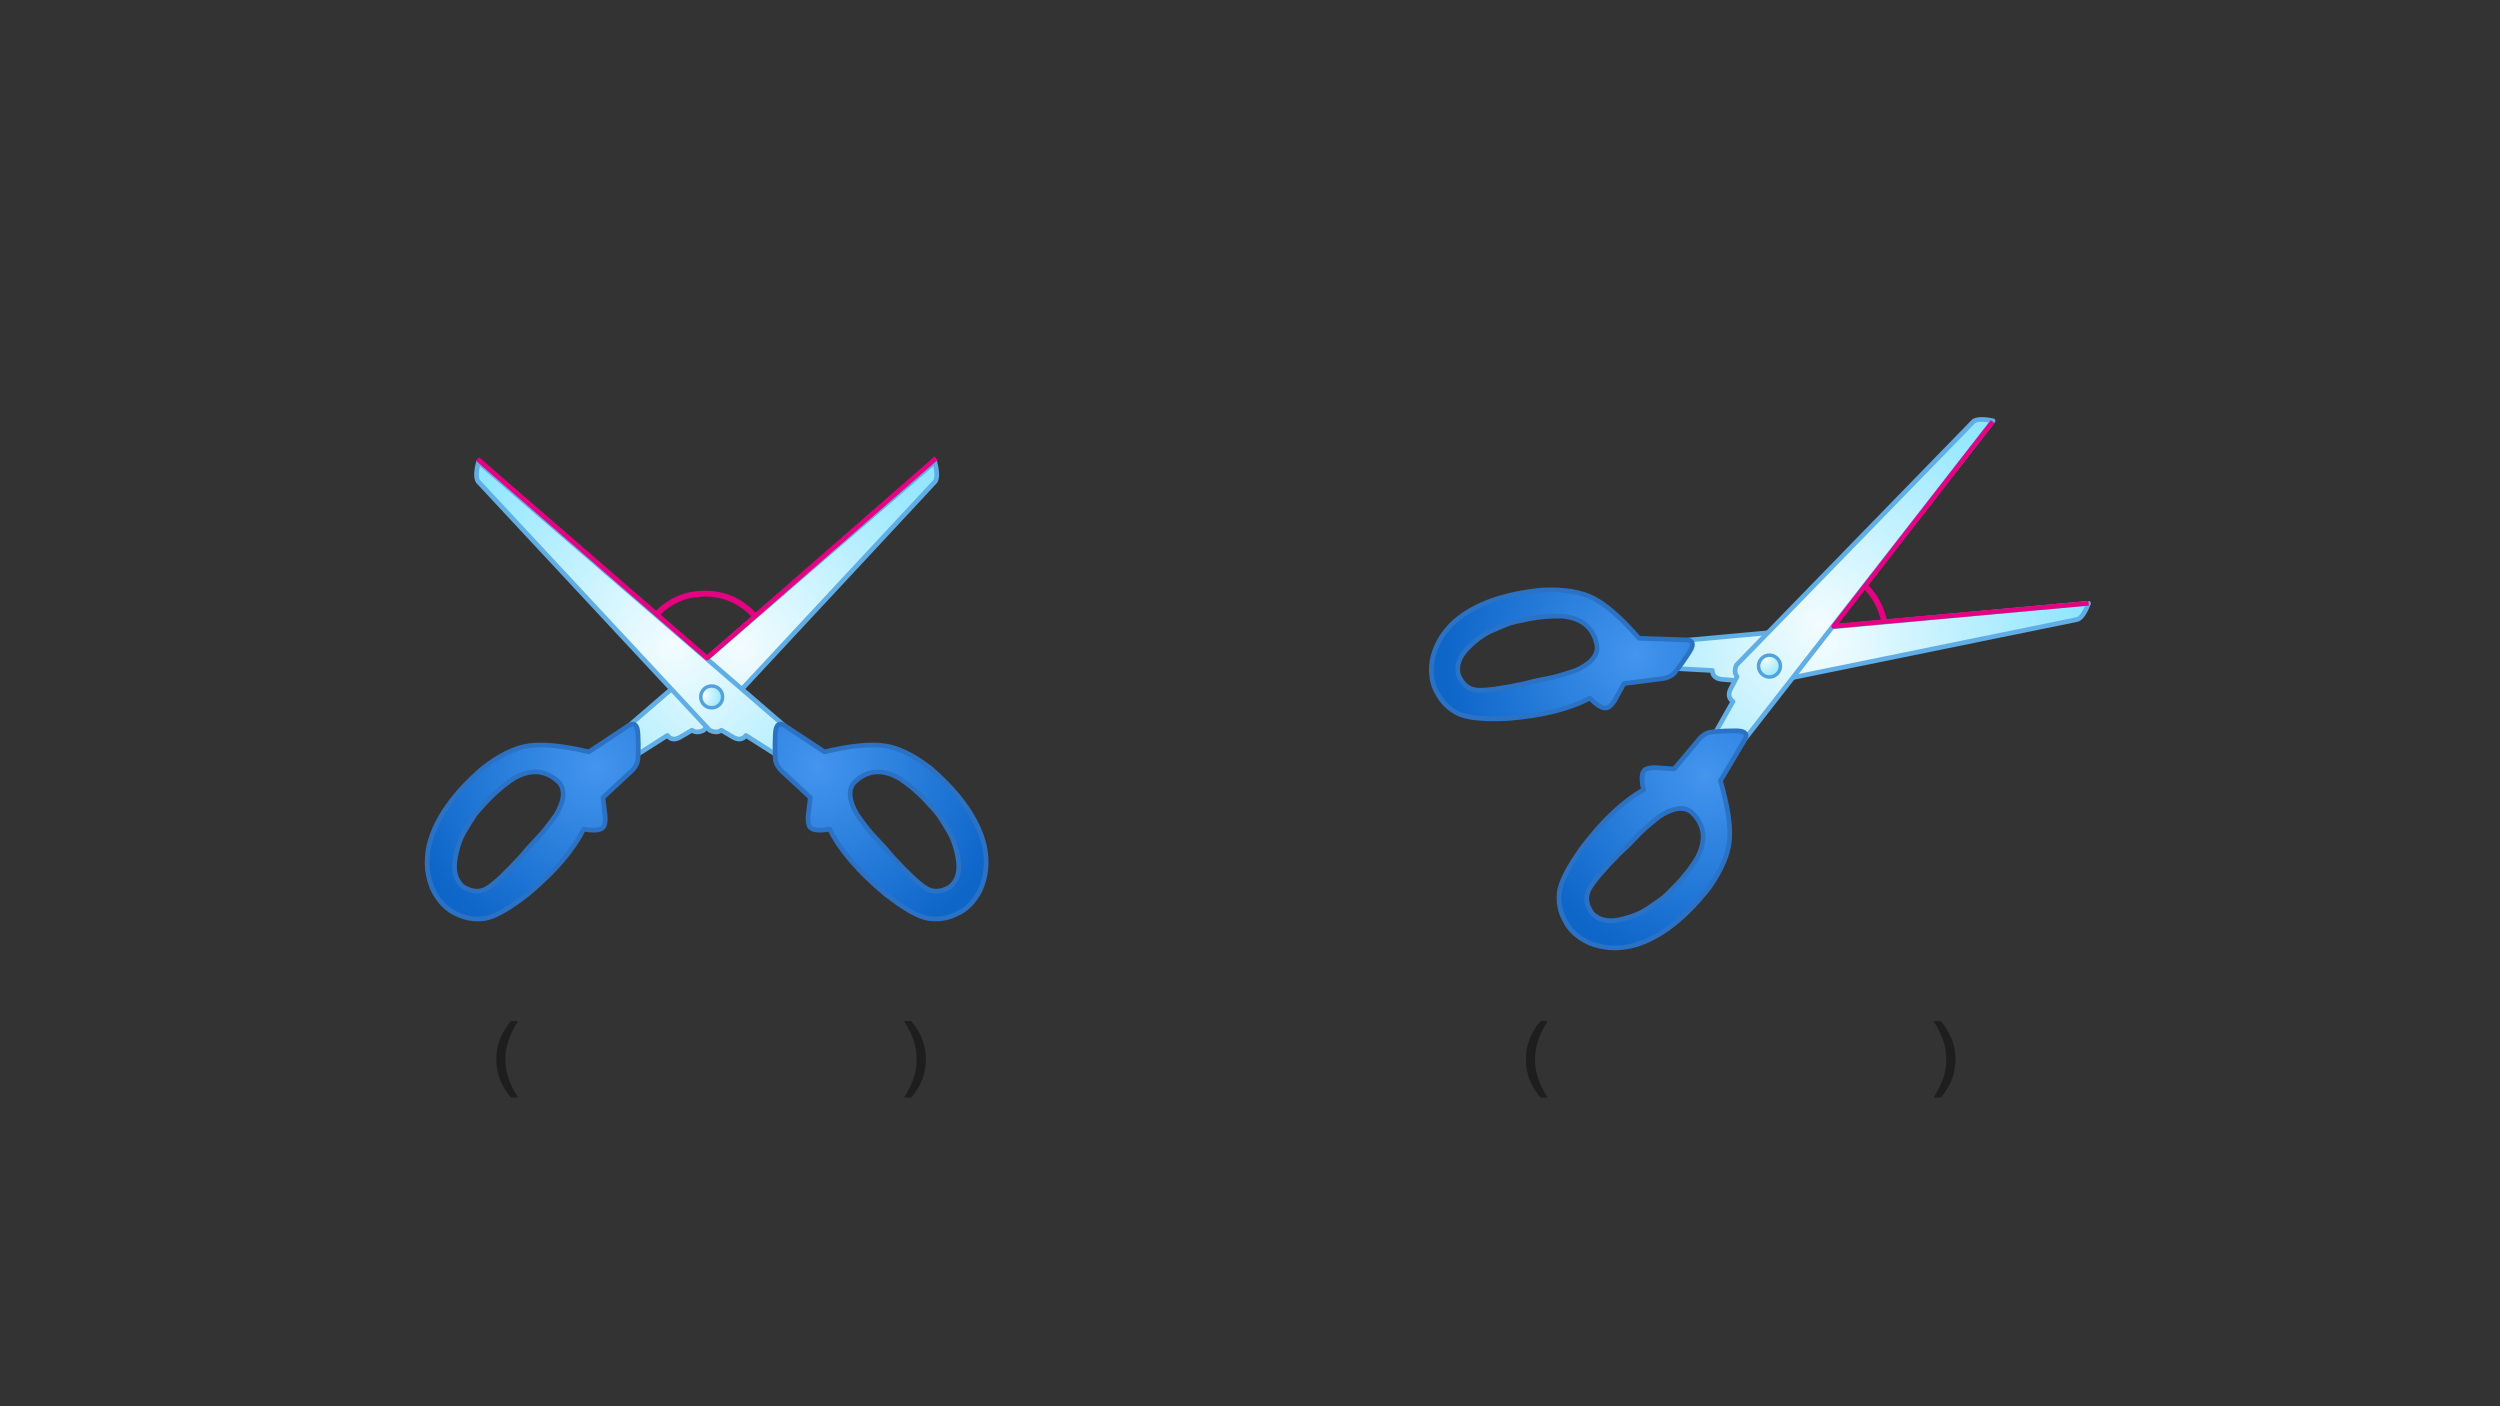 
<svg xmlns="http://www.w3.org/2000/svg" version="1.1" xmlns:xlink="http://www.w3.org/1999/xlink" preserveAspectRatio="none" x="0px" y="0px" width="1280px" height="720px" viewBox="0 0 1280 720">
<rect x="0" y="0" width="1280" height="720" fill="#333333" stroke="none"/>
<defs>
<radialGradient id="Gradient_1" gradientUnits="userSpaceOnUse" cx="0" cy="0" r="178" fx="0" fy="0" gradientTransform="matrix( 1, 0, 0, 1, -25.25,-18.55) " spreadMethod="pad">
<stop  offset="0%" stop-color="#F3FCFF"/>

<stop  offset="100%" stop-color="#51D8FF"/>
</radialGradient>

<radialGradient id="Gradient_2" gradientUnits="userSpaceOnUse" cx="0" cy="0" r="81.538" fx="0" fy="0" gradientTransform="matrix( 1, 0, 0, 1, 36.8,32.65) " spreadMethod="pad">
<stop  offset="0%" stop-color="#4395EE"/>

<stop  offset="100%" stop-color="#0E66C9"/>
</radialGradient>

<radialGradient id="Gradient_3" gradientUnits="userSpaceOnUse" cx="0" cy="0" r="14.025" fx="0" fy="0" gradientTransform="matrix( 1, 0, 0, 1, -3.4,-0.75) " spreadMethod="pad">
<stop  offset="0%" stop-color="#F3FCFF"/>

<stop  offset="100%" stop-color="#51D8FF"/>
</radialGradient>

<g id="Layer0_0_FILL">
<path fill="#1E1E1E" stroke="none" d="
M 474.05 542.4
Q 474.05 537.3 472.35 532.6 470.65 527.85 466.85 523.15 466.65 522.8 466.3 522.8
L 463.35 522.8
Q 462.85 522.8 463.1 523.25 466.3 528.3 467.85 533 469.35 537.7 469.35 542.4 469.35 547.1 467.85 551.75 466.35 556.45 463.1 561.5 463 561.65 463.05 561.8 463.05 561.95 463.35 561.95
L 466.3 561.95
Q 466.65 561.95 466.85 561.6 470.65 556.95 472.35 552.2 474.05 547.45 474.05 542.4
M 258.75 542.4
Q 258.75 537.7 260.3 533 261.8 528.3 265 523.25 265.3 522.8 264.75 522.8
L 261.8 522.8
Q 261.5 522.8 261.25 523.15 257.5 527.85 255.8 532.6 254.1 537.3 254.1 542.4 254.1 547.45 255.8 552.2 257.5 556.95 261.25 561.6 261.5 561.95 261.8 561.95
L 264.75 561.95
Q 265.05 561.95 265.1 561.8 265.15 561.65 265 561.5 261.75 556.45 260.25 551.75 258.75 547.1 258.75 542.4
M 1001.2 542.4
Q 1001.2 537.3 999.5 532.6 997.8 527.85 994 523.15 993.8 522.8 993.45 522.8
L 990.5 522.8
Q 990 522.8 990.25 523.25 993.45 528.3 995 533 996.5 537.7 996.5 542.4 996.5 547.1 995 551.75 993.5 556.45 990.25 561.5 990.15 561.65 990.2 561.8 990.2 561.95 990.5 561.95
L 993.45 561.95
Q 993.8 561.95 994 561.6 997.8 556.95 999.5 552.2 1001.2 547.45 1001.2 542.4
M 785.9 542.4
Q 785.9 537.7 787.45 533 788.95 528.3 792.15 523.25 792.45 522.8 791.9 522.8
L 788.95 522.8
Q 788.65 522.8 788.4 523.15 784.65 527.85 782.95 532.6 781.25 537.3 781.25 542.4 781.25 547.45 782.95 552.2 784.65 556.95 788.4 561.6 788.65 561.95 788.95 561.95
L 791.9 561.95
Q 792.2 561.95 792.25 561.8 792.3 561.65 792.15 561.5 788.9 556.45 787.4 551.75 785.9 547.1 785.9 542.4 Z"/>
</g>

<g id="fdbfddnm_0_Layer1_0_FILL">
<path fill="url(#Gradient_1)" stroke="none" d="
M -107.85 -97.5
Q -109.45 -91.25 -108 -89.15
L -9.25 16.95
Q -6.3 18.45 -4.25 16.95
L 0.4 19.7
Q 4.1 22 6.25 19.2
L 18.7 27.1
Q 18.55 23.2 18.8 18.5 19.1 13.2 22.2 14.65
L -107.85 -97.5 Z"/>
</g>

<g id="fdbfddnm_0_Layer0_0_FILL">
<path fill="url(#Gradient_2)" stroke="none" d="
M 106.1 85.45
Q 110.2 76.6 108 66.2 104.05 49.7 85.15 33.3 74.2 24.8 65.3 23.6 56.4 22.3 39.75 26.2
L 23.5 15.45
Q 22.8 14.9 22.2 14.65 19.1 13.2 18.8 18.5 18.55 23.2 18.7 27.1 18.75 28.45 18.85 29.7 19.4 32.7 22.5 35.25
L 33.75 45.7 32.75 53.95
Q 32.7 57.35 33.65 58.35 35.4 60.4 42 59.15 48.5 72.45 65.65 86.8 77.9 96.4 84.25 97.3 90.55 98.15 96 95.45 102.2 92.85 106.1 85.45
M 88.6 53.35
Q 89.7 54.95 92.65 59.85 95.65 64.75 96.85 72.25 98 79.75 93.45 83.75 87.7 87.2 83.15 84.4 78.55 81.6 68.6 70.75 67.1 68.9 65.5 67.1 63.85 65.25 61.3 62.6 58.7 59.95 53.75 53.1 48.45 44.05 52.4 39.3 60.9 31.05 72.1 37.7 77.8 41.55 82.7 46.65 87.5 51.75 88.6 53.35 Z"/>
</g>

<g id="gdgdngfnfm_0_Layer0_0_FILL">
<path fill="url(#Gradient_3)" stroke="none" d="
M 3.3 -3.3
Q 1.95 -4.65 0 -4.65 -1.95 -4.65 -3.3 -3.3 -4.65 -1.95 -4.65 0 -4.65 1.95 -3.3 3.3 -1.95 4.65 0 4.65 1.95 4.65 3.3 3.3 4.65 1.95 4.65 0 4.65 -1.95 3.3 -3.3 Z"/>
</g>

<path id="fbdfdnn_0_Layer2_0_1_STROKES" stroke="#E50182" stroke-width="2.5" stroke-linejoin="round" stroke-linecap="round" fill="none" d="
M -25.65 -21.7
Q -23.582 -27.468 -18.9 -32.15 -10.55 -40.5 1.25 -40.5 13.05 -40.5 21.4 -32.15 24.833 -28.717 26.85 -24.7"/>

<path id="fdbfddnm_0_Layer1_0_1_STROKES" stroke="#60AEE5" stroke-width="2" stroke-linejoin="round" stroke-linecap="round" fill="none" d="
M 22.2 14.65
L -107.85 -97.5
Q -109.45 -91.25 -108 -89.15
L -9.25 16.95
Q -6.3 18.45 -4.25 16.95
L 0.4 19.7
Q 4.1 22 6.25 19.2
L 18.7 27.1"/>

<path id="fdbfddnm_0_Layer0_0_1_STROKES" stroke="#2B72C4" stroke-width="2" stroke-linejoin="round" stroke-linecap="round" fill="none" d="
M 53.75 53.1
Q 58.7 59.95 61.3 62.6 63.85 65.25 65.5 67.1 67.1 68.9 68.6 70.75 78.55 81.6 83.15 84.4 87.7 87.2 93.45 83.75 98 79.75 96.85 72.25 95.65 64.75 92.65 59.85 89.7 54.95 88.6 53.35 87.5 51.75 82.7 46.65 77.8 41.55 72.1 37.7 60.9 31.05 52.4 39.3 48.45 44.05 53.75 53.1 Z
M 18.85 29.7
Q 19.4 32.7 22.5 35.25
L 33.75 45.7 32.75 53.95
Q 32.7 57.35 33.65 58.35 35.4 60.4 42 59.15 48.5 72.45 65.65 86.8 77.9 96.4 84.25 97.3 90.55 98.15 96 95.45 102.2 92.85 106.1 85.45 110.2 76.6 108 66.2 104.05 49.7 85.15 33.3 74.2 24.8 65.3 23.6 56.4 22.3 39.75 26.2
L 23.5 15.45
Q 22.8 14.9 22.2 14.65 19.1 13.2 18.8 18.5 18.55 23.2 18.7 27.1 18.75 28.45 18.85 29.7 Z"/>

<path id="fbdfdnn_0_Layer0_0_1_STROKES" stroke="#E50182" stroke-width="2" stroke-linejoin="round" stroke-linecap="butt" fill="none" d="
M -95.75 -97.95
L 2.2 -13.05 99.9 -98.3"/>

<path id="gdgdngfnfm_0_Layer0_0_1_STROKES" stroke="#52A3DC" stroke-width="1.5" stroke-linejoin="round" stroke-linecap="round" fill="none" d="
M 4.65 0
Q 4.65 1.95 3.3 3.3 1.95 4.65 0 4.65 -1.95 4.65 -3.3 3.3 -4.65 1.95 -4.65 0 -4.65 -1.95 -3.3 -3.3 -1.95 -4.65 0 -4.65 1.95 -4.65 3.3 -3.3 4.65 -1.95 4.65 0 Z"/>

<path id="fbdfdnn_copy_0_Layer3_0_1_STROKES" stroke="#E50182" stroke-width="2.5" stroke-linejoin="round" stroke-linecap="round" fill="none" d="
M -1.25 -47.25
Q -0.979 -47.347 -0.7 -47.45 10.35 -51.7 21.1 -46.85 26.745 -44.303 30.575 -40.025"/>

<path id="fbdfdnn_copy_0_Layer0_0_1_STROKES" stroke="#E50182" stroke-width="2" stroke-linejoin="round" stroke-linecap="butt" fill="none" d="
M -2.2 -137.55
L 11.55 -27.85 81.6 -111.7"/>
</defs>

<g transform="matrix( 1, 0, 0, 1, 0,0) ">
<use xlink:href="#Layer0_0_FILL"/>
</g>

<g transform="matrix( 1.2, 0, 0, 1.2, 359.4,352.55) ">
<g transform="matrix( 1, 0, 0, 1, 0,0) ">
<use xlink:href="#fbdfdnn_0_Layer2_0_1_STROKES"/>
</g>

<g transform="matrix( -1, 0, 0, 1, -8.5,0.8) ">
<g transform="matrix( 1, 0, 0, 1, 0,0) ">
<use xlink:href="#fdbfddnm_0_Layer1_0_FILL"/>

<use xlink:href="#fdbfddnm_0_Layer1_0_1_STROKES"/>
</g>

<g transform="matrix( 1, 0, 0, 1, 0,0) ">
<use xlink:href="#fdbfddnm_0_Layer0_0_FILL"/>

<use xlink:href="#fdbfddnm_0_Layer0_0_1_STROKES"/>
</g>
</g>

<g transform="matrix( 1, 0, 0, 1, 12.5,0.8) ">
<g transform="matrix( 1, 0, 0, 1, 0,0) ">
<use xlink:href="#fdbfddnm_0_Layer1_0_FILL"/>

<use xlink:href="#fdbfddnm_0_Layer1_0_1_STROKES"/>
</g>

<g transform="matrix( 1, 0, 0, 1, 0,0) ">
<use xlink:href="#fdbfddnm_0_Layer0_0_FILL"/>

<use xlink:href="#fdbfddnm_0_Layer0_0_1_STROKES"/>
</g>
</g>

<g transform="matrix( 1, 0, 0, 1, 0,0) ">
<use xlink:href="#fbdfdnn_0_Layer0_0_1_STROKES"/>
</g>

<g transform="matrix( 1, 0, 0, 1, 4.15,3.55) ">
<g transform="matrix( 1, 0, 0, 1, 0,0) ">
<use xlink:href="#gdgdngfnfm_0_Layer0_0_FILL"/>

<use xlink:href="#gdgdngfnfm_0_Layer0_0_1_STROKES"/>
</g>
</g>
</g>

<g transform="matrix( 0.848, 0.848, -0.848, 0.849, 905.45,334.5) ">
<g transform="matrix( 1, 0, 0, 1, 0,0) ">
<use xlink:href="#fbdfdnn_copy_0_Layer3_0_1_STROKES"/>
</g>

<g transform="matrix( -0.986, 0.164, 0.164, 0.986, -8.75,2.15) ">
<g transform="matrix( 1, 0, 0, 1, 0,0) ">
<use xlink:href="#fdbfddnm_0_Layer1_0_FILL"/>

<use xlink:href="#fdbfddnm_0_Layer1_0_1_STROKES"/>
</g>

<g transform="matrix( 1, 0, 0, 1, 0,0) ">
<use xlink:href="#fdbfddnm_0_Layer0_0_FILL"/>

<use xlink:href="#fdbfddnm_0_Layer0_0_1_STROKES"/>
</g>
</g>

<g transform="matrix( 0.741, 0.672, -0.672, 0.741, 12.1,6.8) ">
<g transform="matrix( 1, 0, 0, 1, 0,0) ">
<use xlink:href="#fdbfddnm_0_Layer1_0_FILL"/>

<use xlink:href="#fdbfddnm_0_Layer1_0_1_STROKES"/>
</g>

<g transform="matrix( 1, 0, 0, 1, 0,0) ">
<use xlink:href="#fdbfddnm_0_Layer0_0_FILL"/>

<use xlink:href="#fdbfddnm_0_Layer0_0_1_STROKES"/>
</g>
</g>

<g transform="matrix( 1, 0, 0, 1, 4.15,3.55) ">
<g transform="matrix( 1, 0, 0, 1, 0,0) ">
<use xlink:href="#gdgdngfnfm_0_Layer0_0_FILL"/>

<use xlink:href="#gdgdngfnfm_0_Layer0_0_1_STROKES"/>
</g>
</g>

<g transform="matrix( 1, 0, 0, 1, 0,0) ">
<use xlink:href="#fbdfdnn_copy_0_Layer0_0_1_STROKES"/>
</g>
</g>
</svg>

